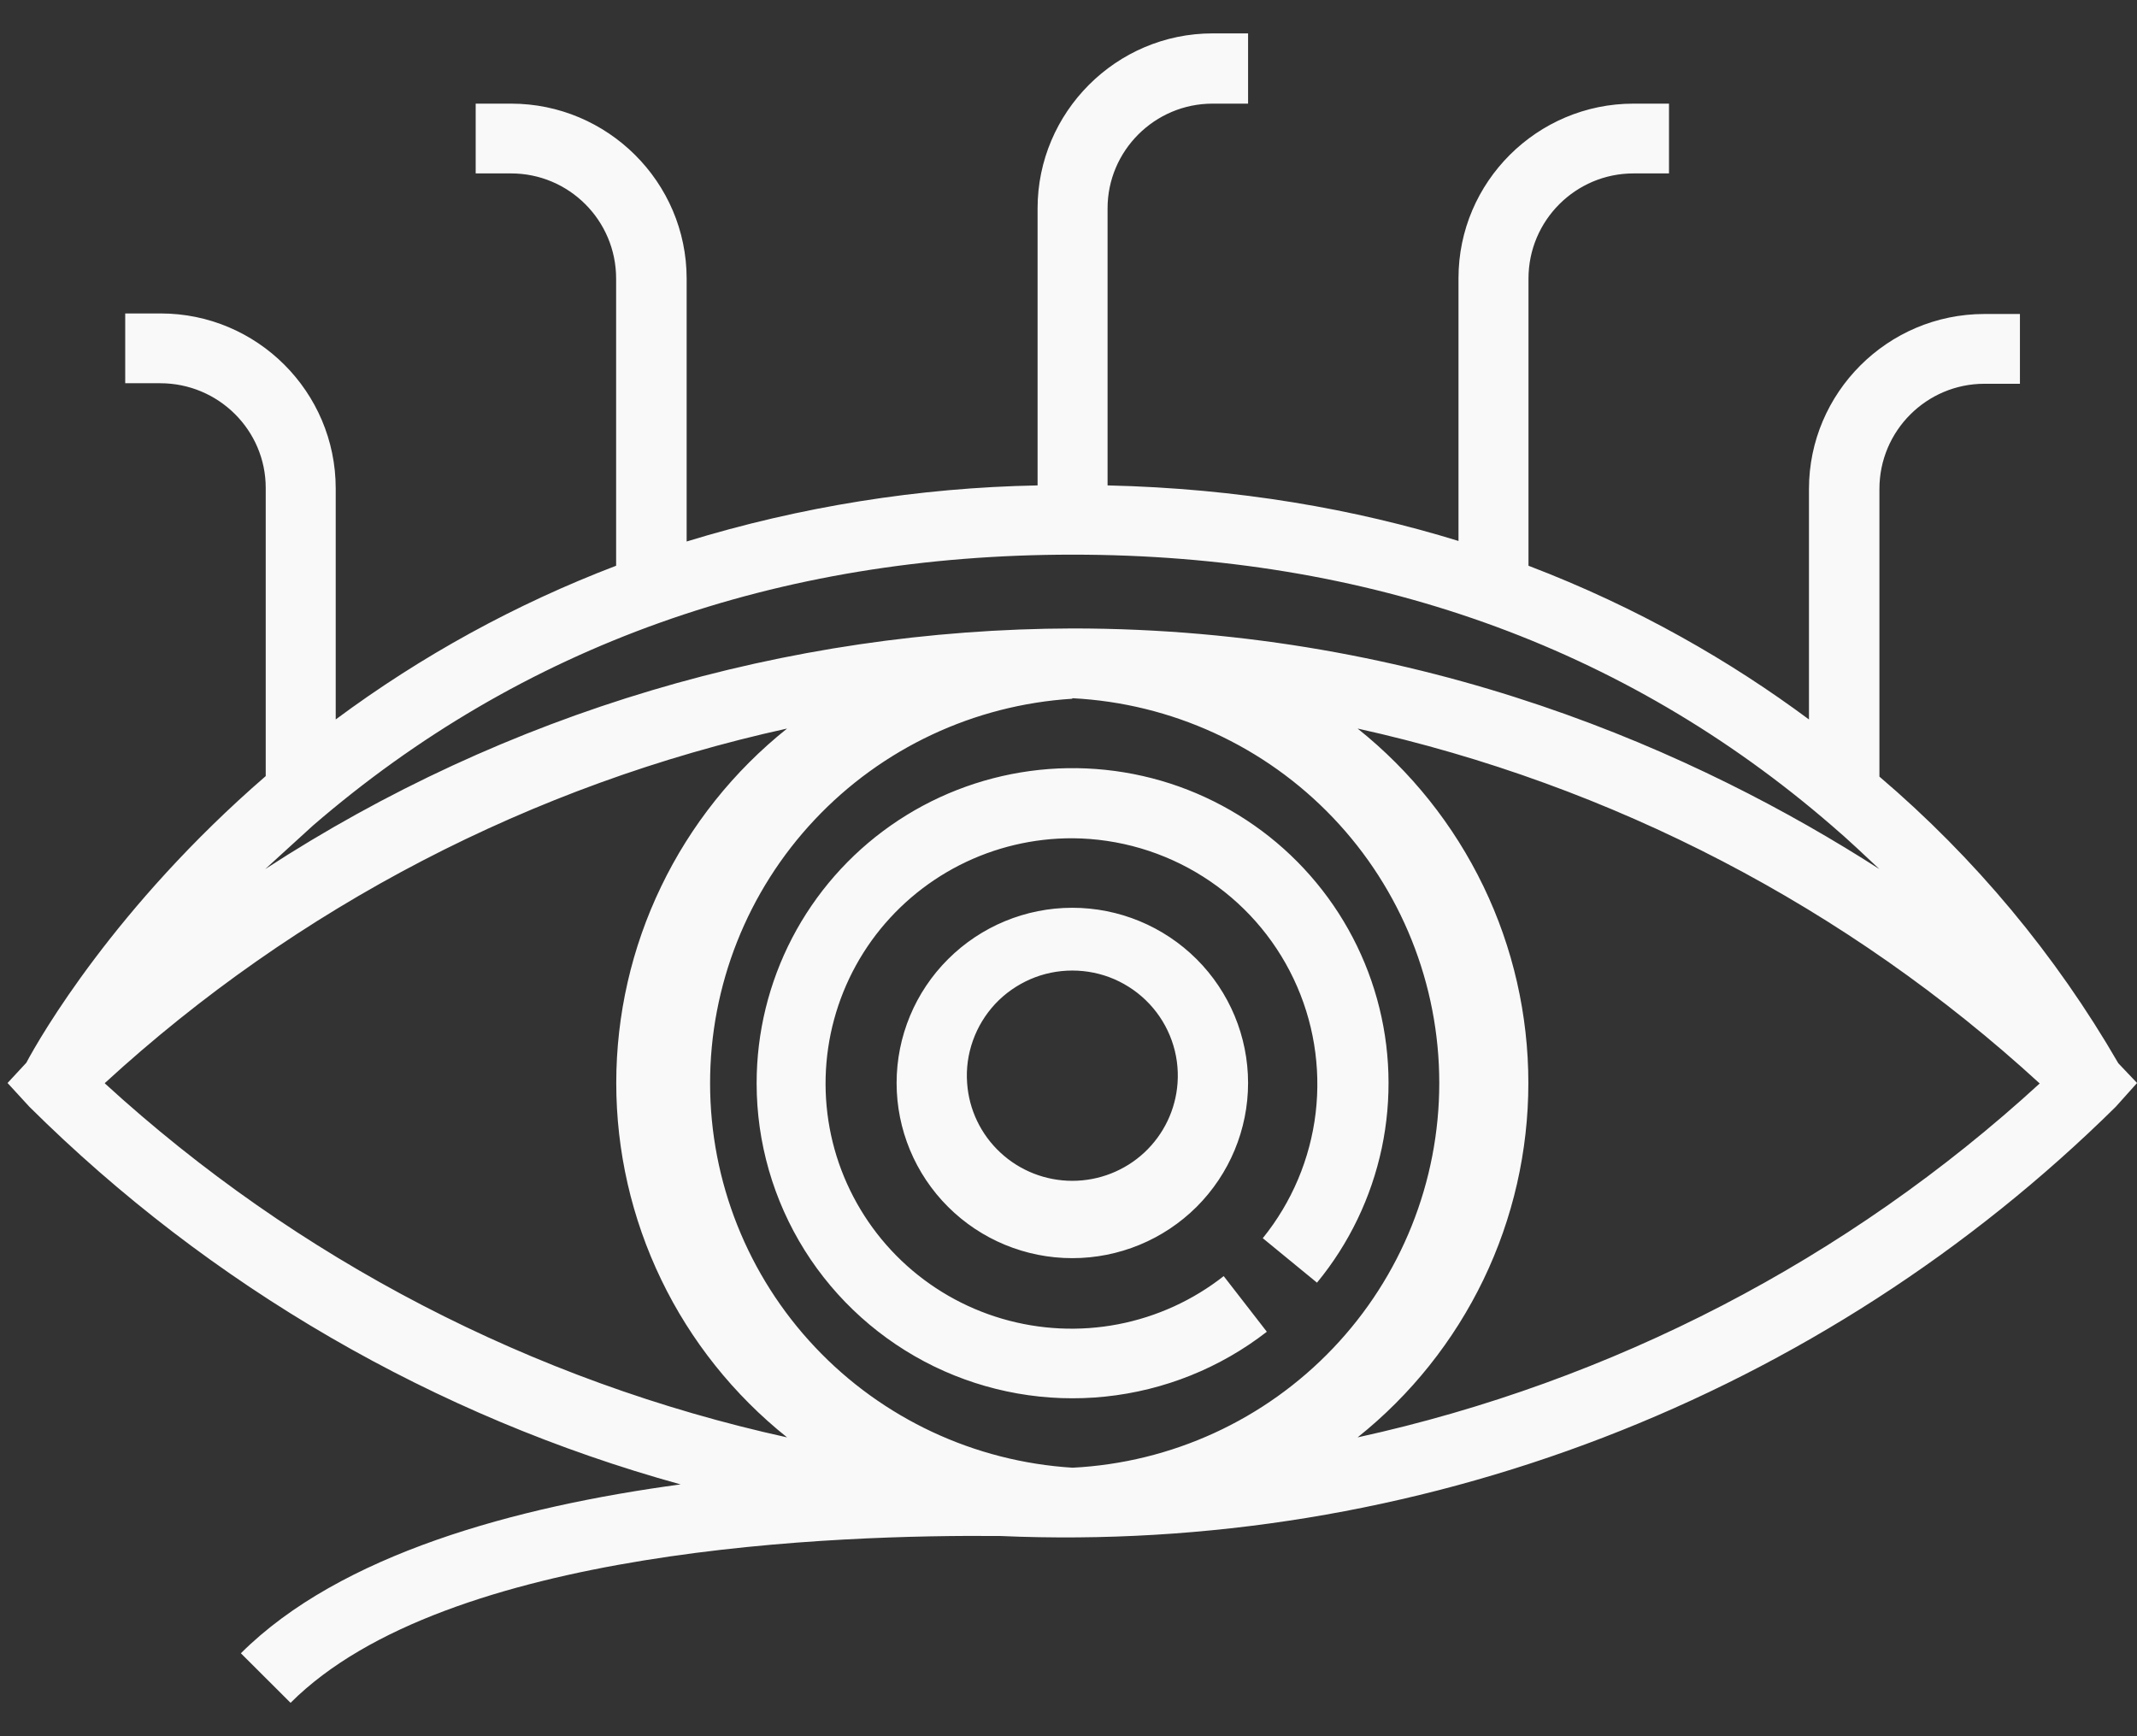 <svg width="32" height="26" viewBox="0 0 32 26" fill="none" xmlns="http://www.w3.org/2000/svg">
<rect x="0" y="0" width="32" height="26" fill="#333333" stroke="none"/>
<path d="M11.33 16.218C11.33 15.462 11.513 14.717 11.862 14.046C12.211 13.376 12.717 12.798 13.337 12.363C13.957 11.928 14.673 11.648 15.424 11.546C16.175 11.444 16.94 11.524 17.654 11.778C18.367 12.033 19.01 12.454 19.526 13.008C20.042 13.561 20.417 14.23 20.62 14.959C20.823 15.687 20.847 16.453 20.691 17.193C20.534 17.932 20.202 18.624 19.721 19.208L18.909 18.542C19.345 18.003 19.619 17.353 19.701 16.666C19.782 15.978 19.668 15.282 19.37 14.656C19.073 14.031 18.605 13.502 18.019 13.13C17.434 12.758 16.755 12.558 16.061 12.553C15.473 12.551 14.893 12.689 14.37 12.955C13.846 13.222 13.394 13.61 13.051 14.086C12.709 14.563 12.486 15.114 12.401 15.694C12.316 16.274 12.371 16.866 12.562 17.42C12.754 17.974 13.075 18.475 13.5 18.88C13.925 19.285 14.442 19.583 15.006 19.748C15.57 19.913 16.165 19.942 16.743 19.831C17.32 19.72 17.862 19.473 18.324 19.11L18.97 19.943C18.271 20.486 17.433 20.822 16.552 20.914C15.671 21.006 14.782 20.849 13.986 20.462C13.19 20.074 12.519 19.472 12.049 18.723C11.58 17.974 11.33 17.108 11.33 16.225V16.218ZM18.689 16.218C18.689 16.913 18.411 17.581 17.918 18.073C17.424 18.565 16.755 18.841 16.057 18.841C15.359 18.841 14.69 18.565 14.197 18.073C13.703 17.581 13.426 16.913 13.426 16.218C13.426 15.522 13.703 14.855 14.197 14.363C14.69 13.871 15.359 13.594 16.057 13.594C16.755 13.594 17.424 13.871 17.918 14.363C18.411 14.855 18.689 15.522 18.689 16.218ZM17.633 16.218C17.648 16.002 17.619 15.786 17.546 15.582C17.474 15.379 17.36 15.192 17.212 15.034C17.064 14.876 16.886 14.751 16.687 14.664C16.488 14.578 16.274 14.534 16.057 14.534C15.841 14.534 15.626 14.578 15.428 14.664C15.229 14.751 15.05 14.876 14.902 15.034C14.755 15.192 14.641 15.379 14.569 15.582C14.496 15.786 14.466 16.002 14.482 16.218C14.509 16.616 14.687 16.988 14.98 17.26C15.272 17.532 15.657 17.683 16.057 17.683C16.457 17.683 16.842 17.532 17.135 17.26C17.427 16.988 17.605 16.616 17.633 16.218ZM32.001 16.218L31.682 16.574C29.494 18.735 26.88 20.422 24.006 21.528C21.133 22.634 18.06 23.136 14.983 23.002C12.583 22.979 6.682 23.168 4.351 25.5L3.607 24.758C5.095 23.274 7.723 22.562 10.191 22.229C6.507 21.211 3.148 19.263 0.44 16.574L0.113 16.218L0.394 15.915C0.599 15.529 1.723 13.575 3.979 11.622V7.306C3.979 6.443 3.272 5.739 2.399 5.739H1.875V4.694H2.407C3.85 4.694 5.027 5.868 5.027 7.314V10.774C6.314 9.818 7.727 9.044 9.226 8.472V4.172C9.226 3.301 8.52 2.597 7.654 2.597H7.123V1.552H7.654C9.097 1.552 10.282 2.726 10.282 4.172V8.109C11.986 7.586 13.755 7.303 15.537 7.269V3.12C15.537 1.681 16.714 0.5 18.157 0.5H18.689V1.552H18.157C17.291 1.552 16.585 2.257 16.585 3.12V7.269C18.544 7.314 20.291 7.624 21.84 8.101V4.164C21.84 2.726 23.017 1.552 24.46 1.552H24.992V2.597H24.46C23.595 2.597 22.888 3.301 22.888 4.172V8.472C24.536 9.101 25.926 9.911 27.088 10.774V7.322C27.088 5.883 28.265 4.702 29.715 4.702H30.247V5.747H29.715C28.85 5.747 28.143 6.451 28.143 7.322V11.63C29.572 12.847 30.782 14.299 31.72 15.922L32.001 16.218ZM16.053 10.464C14.585 10.557 13.206 11.204 12.199 12.275C11.192 13.345 10.632 14.758 10.633 16.225C10.634 17.692 11.196 19.105 12.205 20.174C13.213 21.243 14.592 21.888 16.061 21.979C17.543 21.904 18.938 21.264 19.96 20.191C20.982 19.119 21.552 17.697 21.552 16.218C21.552 14.739 20.982 13.316 19.96 12.244C18.938 11.172 17.543 10.532 16.061 10.456L16.053 10.464ZM27.43 12.364C24.316 9.669 20.481 8.306 16.061 8.306C11.634 8.306 7.806 9.669 4.685 12.364L3.971 13.015C7.567 10.674 11.766 9.422 16.061 9.411C21.331 9.411 25.455 11.289 28.143 13.015C27.916 12.803 27.688 12.584 27.43 12.364ZM1.571 16.225C4.449 18.858 7.972 20.686 11.786 21.525C10.988 20.888 10.343 20.08 9.901 19.162C9.458 18.243 9.228 17.237 9.228 16.218C9.228 15.199 9.458 14.192 9.901 13.274C10.343 12.355 10.988 11.547 11.786 10.91C7.97 11.748 4.446 13.58 1.571 16.218V16.225ZM30.543 16.225C27.668 13.587 24.144 11.754 20.329 10.91C21.127 11.547 21.771 12.355 22.214 13.274C22.657 14.192 22.886 15.199 22.886 16.218C22.886 17.237 22.657 18.243 22.214 19.162C21.771 20.08 21.127 20.888 20.329 21.525C24.144 20.689 27.668 18.861 30.543 16.225Z" fill="#f9f9f9"/>
</svg>
